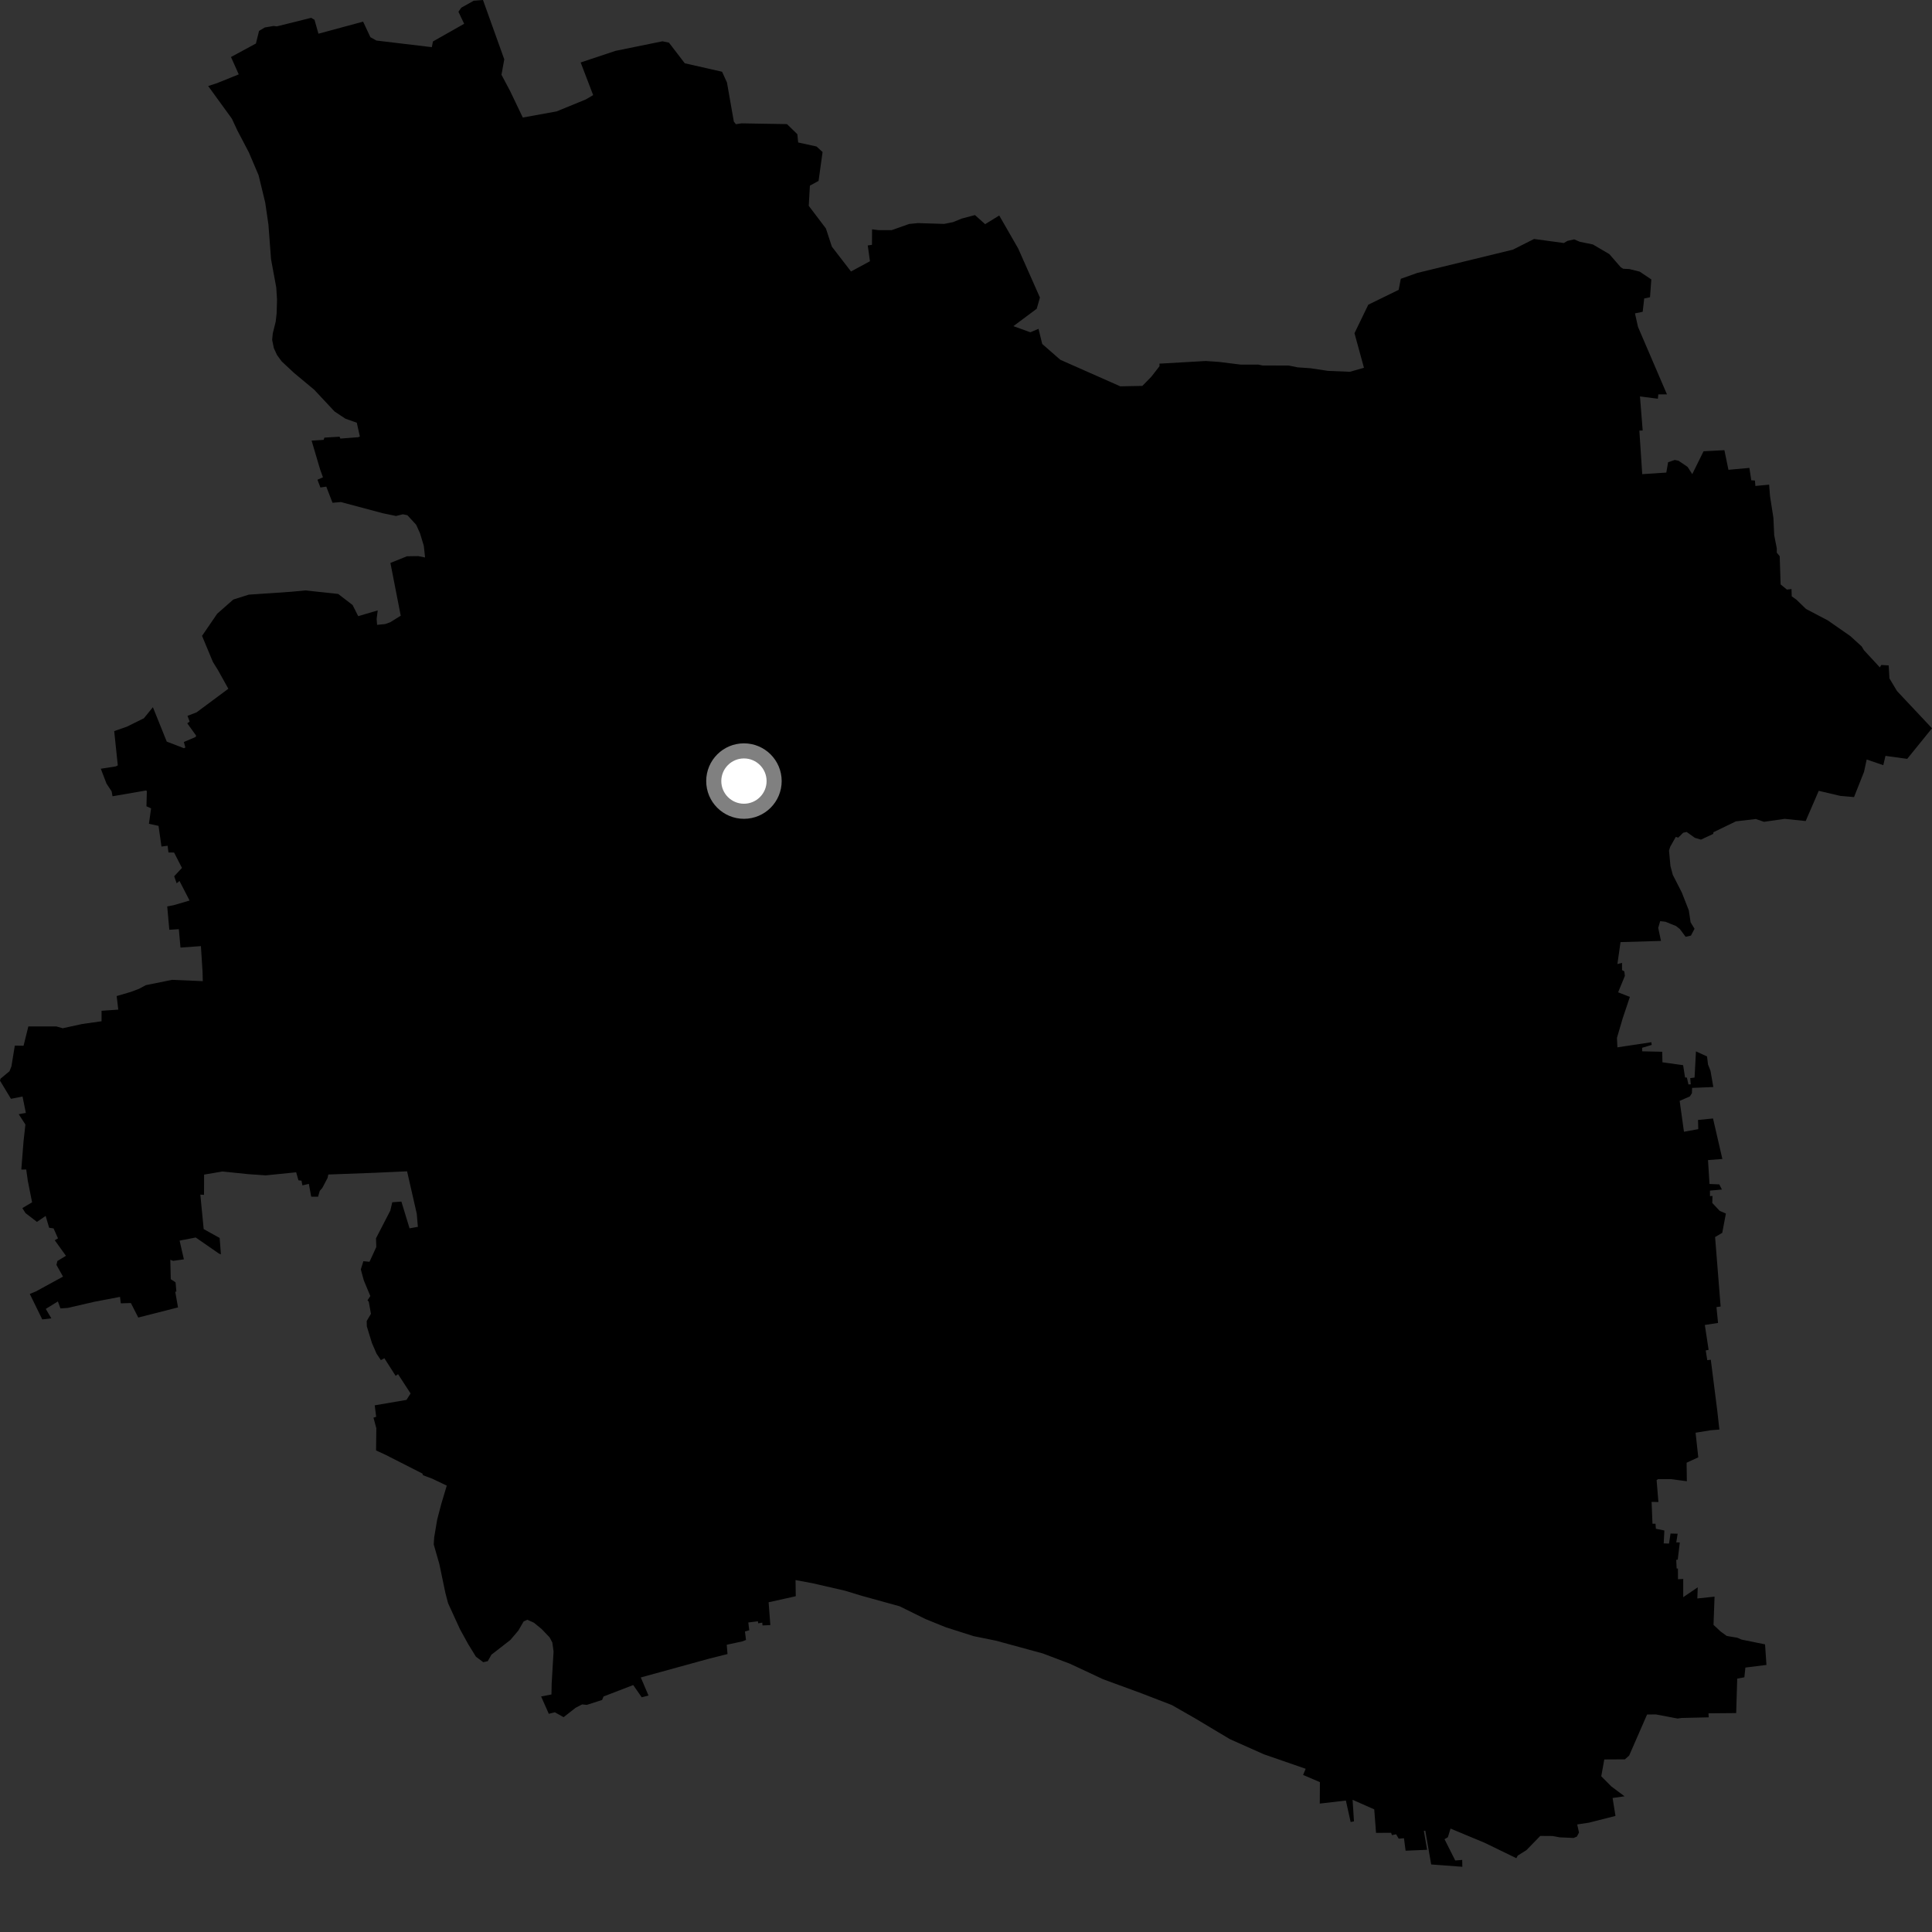 <?xml version="1.0" encoding="utf-8" ?>
<svg baseProfile="full" height="1024" version="1.1" width="1024" xmlns="http://www.w3.org/2000/svg" xmlns:ev="http://www.w3.org/2001/xml-events" xmlns:xlink="http://www.w3.org/1999/xlink"><rect width="100%" height="100%" fill="#333333" stroke="none"/><defs /><polygon fill="black" points="73.288,698.322 94.346,692.956 92.879,684.637 93.485,684.568 93.049,679.666 90.507,677.988 90.273,667.72 91.788,668.276 97.466,667.477 95.189,657.551 103.741,655.897 116.02,664.406 117.094,664.83 116.417,656.138 107.957,651.446 106.179,633.175 108.135,633.296 108.177,622.56 117.914,620.914 131.612,622.326 140.877,622.966 156.975,621.337 158.192,625.595 159.79,625.773 160.28,628.269 163.702,627.479 164.937,634.263 168.575,634.294 169.49,631.166 170.823,629.652 173.633,624.317 174.006,622.515 198.915,621.591 215.763,620.817 220.886,643.281 221.484,650.252 217.069,651.038 212.742,636.859 207.906,637.222 206.888,641.606 199.284,656.348 199.446,660.943 195.845,668.774 192.594,668.456 191.24,672.819 192.835,678.666 196.275,686.908 194.786,689.194 195.451,689.925 196.605,696.334 194.36,700.176 194.419,702.988 197.119,711.804 199.577,717.471 201.859,720.893 203.737,719.912 209.696,729.235 210.968,728.345 217.615,738.563 215.431,741.986 198.606,744.85 199.382,750.943 197.945,751.406 199.461,756.987 199.321,768.765 204.361,771.084 223.836,780.993 224.267,781.933 229.023,783.701 236.794,787.408 233.909,797.059 231.718,805.4 230.137,814.772 229.887,818.577 232.865,828.97 236.069,844.31 237.501,849.762 243.791,863.498 248.158,871.432 252.247,878.08 256.143,880.997 258.524,880.452 260.483,877.004 270.528,869.199 274.764,864.196 277.527,859.41 279.495,858.507 282.982,860.064 287.094,863.436 291.295,867.826 292.742,870.565 293.397,875.29 292.396,892.315 292.283,898.104 286.804,899.174 290.874,908.351 294.106,907.56 298.721,910.139 305.093,905.157 308.528,903.38 311.041,903.618 319.127,901.013 319.895,899.17 335.621,893.108 340.121,899.6 343.724,898.68 339.63,889.085 376.246,879.017 385.599,876.688 385.19,871.754 393.353,869.988 395.397,869.216 394.841,864.708 397.116,864.072 396.614,859.941 401.734,859.317 401.845,860.384 404.028,860.039 404.143,861.513 408.297,861.336 407.382,849.237 421.77,846.033 421.654,837.473 430.566,839.126 447.869,843.104 456.667,845.787 476.78,851.351 490.575,858.144 501.346,862.508 516.027,867.189 527.863,869.589 552.719,876.364 567.119,881.823 584.674,890.038 605.318,897.613 621.09,903.704 633.139,910.591 651.827,921.765 669.911,929.826 692.037,937.491 690.666,940.757 699.584,944.573 699.505,955.941 713.342,954.328 715.871,965.705 717.632,965.366 716.901,953.929 728.378,959.002 729.327,971.461 737.318,971.43 737.751,972.657 739.967,972.198 741.345,974.529 744.135,974.295 744.995,980.908 756.393,980.437 754.678,970.426 755.446,970.298 758.559,988.206 775.069,989.431 775.003,985.794 771.311,986.098 765.631,974.82 767.414,973.751 768.814,969.187 786.779,976.667 803.699,984.881 804.436,983.492 809.03,980.628 816.375,973.071 822.918,973.122 826.615,973.818 834.042,974.155 835.774,973.43 836.911,971.285 835.939,966.992 842.185,966.05 856.235,962.479 854.71,952.974 861.039,952.072 854.043,946.841 848.7,941.456 850.308,932.544 861.253,932.485 863.485,930.49 872.986,908.726 877.643,908.677 889.147,910.857 891.229,910.557 905.671,910.223 905.521,908.101 920.212,907.966 920.761,889.7 924.555,889.007 925.088,883.841 936.255,882.452 935.516,871.541 923.06,869.012 920.77,868.023 915.22,867.093 911.994,864.759 908.195,861.219 908.751,846.254 899.625,847.223 899.83,841.319 892.137,846.535 892.151,836.891 889.372,837.036 889.33,831.35 888.654,831.351 888.439,826.724 889.239,826.661 890.329,817.533 888.454,817.499 889.195,812.9 885.421,812.808 884.609,818.13 881.801,818.037 882.147,811.209 877.642,810.264 877.463,807.629 875.845,807.603 875.383,796.022 878.991,796.114 878.038,784.514 878.776,783.987 885.655,783.975 894.065,785.089 893.933,775.272 900.121,772.408 898.691,759.371 906.747,758.059 911.309,757.697 910.173,747.555 906.76,720.699 904.895,720.92 904.067,715.748 905.601,715.458 903.6,702.259 910.599,701.186 909.762,692.792 911.965,692.48 909.035,655.655 912.824,653.431 914.761,643.188 911.511,641.806 907.545,637.606 907.652,633.89 906.33,633.962 906.306,631.043 912.647,630.477 911.259,627.754 906.074,627.529 905.279,614.874 912.892,614.276 907.933,592.809 899.995,593.596 900.115,598.477 892.536,599.85 890.252,583.49 895.688,581.103 896.75,579.405 896.859,576.613 908.098,576.149 906.595,567.53 905.276,564.195 904.767,559.938 898.891,557.256 898.149,571.138 895.864,571.418 896.149,574.726 894.909,574.769 894.081,571.117 893.118,571.09 892.091,564.564 881.128,563.04 881.004,557.457 870.37,557.221 870.367,555.349 875.446,553.825 875.26,552.401 857.263,555.113 857.011,550.117 860.033,539.828 863.865,528.387 857.635,525.943 861.215,517.245 860.935,514.86 859.723,514.181 859.697,510.338 857.261,510.958 858.908,499.345 880.357,498.704 878.889,491.809 879.929,488.223 882.725,488.546 888.362,490.831 890.342,492.4 893.421,496.52 896.228,495.895 898.136,492.267 896.051,488.838 895.107,482.513 891.381,473.012 886.613,463.688 885.375,459.039 884.613,450.797 885.214,448.878 888.206,443.556 889.496,443.981 892.122,441.365 893.966,440.963 898.304,444.055 901.532,445.018 908.029,441.996 908.16,441.097 920.068,435.334 930.603,434.094 934.947,435.58 945.921,434.006 957.047,435.17 963.966,419.156 975.45,421.842 982.673,422.471 987.968,409.104 989.386,402.549 998.179,405.559 999.347,400.63 1010.859,402.214 1024.0,386.008 1005.452,366.265 1001.426,359.529 1001.05,352.681 997.099,352.456 996.363,353.73 987.938,344.63 986.727,342.613 980.623,337.067 968.774,328.824 957.214,322.755 952.107,317.802 949.655,316.074 949.536,312.207 947.101,312.491 943.766,309.756 943.277,294.792 941.737,292.935 941.732,290.652 940.369,283.692 939.942,274.447 938.136,262.869 937.683,256.867 930.388,257.575 930.157,254.686 928.213,254.562 927.218,247.999 916.107,249.01 913.969,238.603 902.917,239.186 896.923,251.3 894.481,247.487 889.696,244.223 887.668,243.784 884.13,244.985 883.177,250.476 870.416,251.307 868.893,228.232 870.654,228.18 869.219,210.126 878.717,211.337 878.938,209.021 883.52,209.025 868.173,173.272 866.574,166.106 870.654,165.249 871.471,158.17 874.537,157.553 875.236,148.092 869.062,143.969 863.544,142.595 860.331,142.453 859.041,141.654 852.995,134.697 844.24,129.559 837.312,128.15 834.375,126.887 830.837,127.656 828.864,128.805 813.077,126.666 801.886,132.316 751.151,144.677 742.449,147.772 741.323,153.624 725.228,161.486 717.902,176.608 722.927,194.933 715.473,197.056 703.89,196.578 694.627,195.184 687.689,194.695 683.075,193.744 669.168,193.709 666.847,193.236 657.576,193.245 646.014,191.815 639.045,191.338 614.52,192.743 614.575,194.078 610.27,199.628 605.477,204.534 593.771,204.761 561.98,190.686 552.397,182.308 550.438,174.291 546.102,176.113 537.118,172.866 549.491,163.638 551.185,157.696 539.652,131.694 529.616,114.226 522.142,118.816 516.749,113.995 509.773,115.838 505.108,117.737 500.456,118.675 486.515,118.25 481.881,118.704 472.572,121.992 465.618,121.982 462.221,121.548 462.16,129.771 459.932,130.088 461.09,138.463 451.047,143.889 440.916,130.738 437.742,121.09 428.658,109.092 429.257,98.388 433.849,95.899 435.982,80.581 432.782,77.646 423.046,75.513 422.605,71.132 417.123,65.78 392.997,65.376 390.041,65.832 388.955,64.469 385.305,43.715 382.716,38.025 362.941,33.538 354.565,22.608 351.11,21.889 326.25,26.953 307.762,33.108 314.385,50.41 310.476,52.713 294.983,59.052 277.094,62.298 270.349,48.205 265.792,39.627 267.276,31.445 255.991,0.0 251.084,0.384 244.497,4.076 242.981,6.239 246.015,12.612 229.468,21.974 228.881,24.995 199.495,21.489 196.316,19.709 192.458,11.467 168.791,17.864 166.692,10.493 164.943,9.444 146.719,13.984 145.03,13.765 140.327,14.562 137.297,16.386 135.637,23.077 122.429,30.217 126.541,39.422 114.992,44.084 110.339,45.603 122.89,62.886 125.831,69.195 131.867,80.692 137.06,92.873 140.568,107.344 142.268,118.998 143.652,137.355 146.423,152.363 146.829,158.867 146.627,166.027 146.133,170.436 144.583,176.691 144.244,180.131 145.15,184.521 146.825,188.181 149.298,191.545 155.69,197.519 166.588,206.613 177.327,218.1 183.103,221.922 189.109,224.053 190.732,231.358 189.851,231.735 180.427,232.459 179.956,231.461 171.943,231.948 171.525,233.147 165.159,233.537 169.67,248.808 171.181,252.973 168.254,254.264 169.828,258.379 172.939,257.925 176.239,266.475 180.702,266.101 202.773,271.998 209.914,273.488 213.509,272.579 215.904,273.065 220.557,278.101 222.6,282.601 224.633,289.319 225.295,295.47 221.621,294.745 215.695,294.84 206.923,298.358 212.393,326.341 206.803,329.819 204.129,330.77 199.871,331.19 199.626,328.074 200.202,323.525 189.863,326.586 186.886,320.68 179.256,314.808 161.877,312.936 154.515,313.632 131.871,315.178 123.661,317.762 115.118,325.28 107.089,337.027 112.861,350.888 115.499,355.115 121.028,365.052 104.187,377.562 99.372,379.418 100.526,382.453 99.255,383.363 103.96,389.908 103.684,390.609 97.455,393.276 98.251,396.212 97.483,396.569 88.374,393.058 81.039,374.838 76.251,380.708 67.166,385.19 60.529,387.499 62.435,405.676 61.421,406.2 53.431,407.448 56.455,415.334 59.172,419.455 59.632,422.038 77.441,418.961 77.831,419.315 77.626,427.349 80.074,428.46 78.938,436.625 84.026,437.726 85.584,448.694 88.829,448.262 89.298,451.834 92.267,451.866 96.449,460.015 92.315,464.433 93.633,468.166 95.14,466.932 100.477,477.307 92.043,479.771 88.632,480.432 89.748,492.804 94.789,492.492 95.66,502.24 106.486,501.462 107.354,514.982 107.483,520.028 91.206,519.339 77.325,522.146 73.665,524.104 69.228,525.77 61.839,527.93 62.694,535.12 53.83,535.73 53.823,541.285 43.557,542.739 33.229,544.993 29.882,544.028 15.026,544.031 12.484,554.275 7.852,554.199 6.056,565.212 5.038,567.764 0.29,571.72 0.0,572.779 5.818,582.397 11.945,581.178 13.697,589.863 9.927,590.552 13.465,596.013 12.47,604.99 11.294,619.9 13.897,619.854 14.749,625.915 17.009,637.253 11.842,640.318 13.539,642.992 19.59,647.627 24.196,644.471 26.043,650.734 28.39,651.074 30.749,656.373 29.016,657.352 34.95,665.599 30.408,668.365 29.924,670.433 33.402,676.629 19.104,684.445 15.791,685.816 22.406,699.323 27.225,698.754 24.259,693.75 30.681,689.788 32.027,693.484 35.932,693.23 50.01,689.966 63.613,687.37 64.019,690.794 69.37,690.644 73.288,698.322" /><circle cx="394.306" cy="413.989" fill="rgb(100%,100%,100%)" r="16" stroke="grey" stroke-width="8" /></svg>